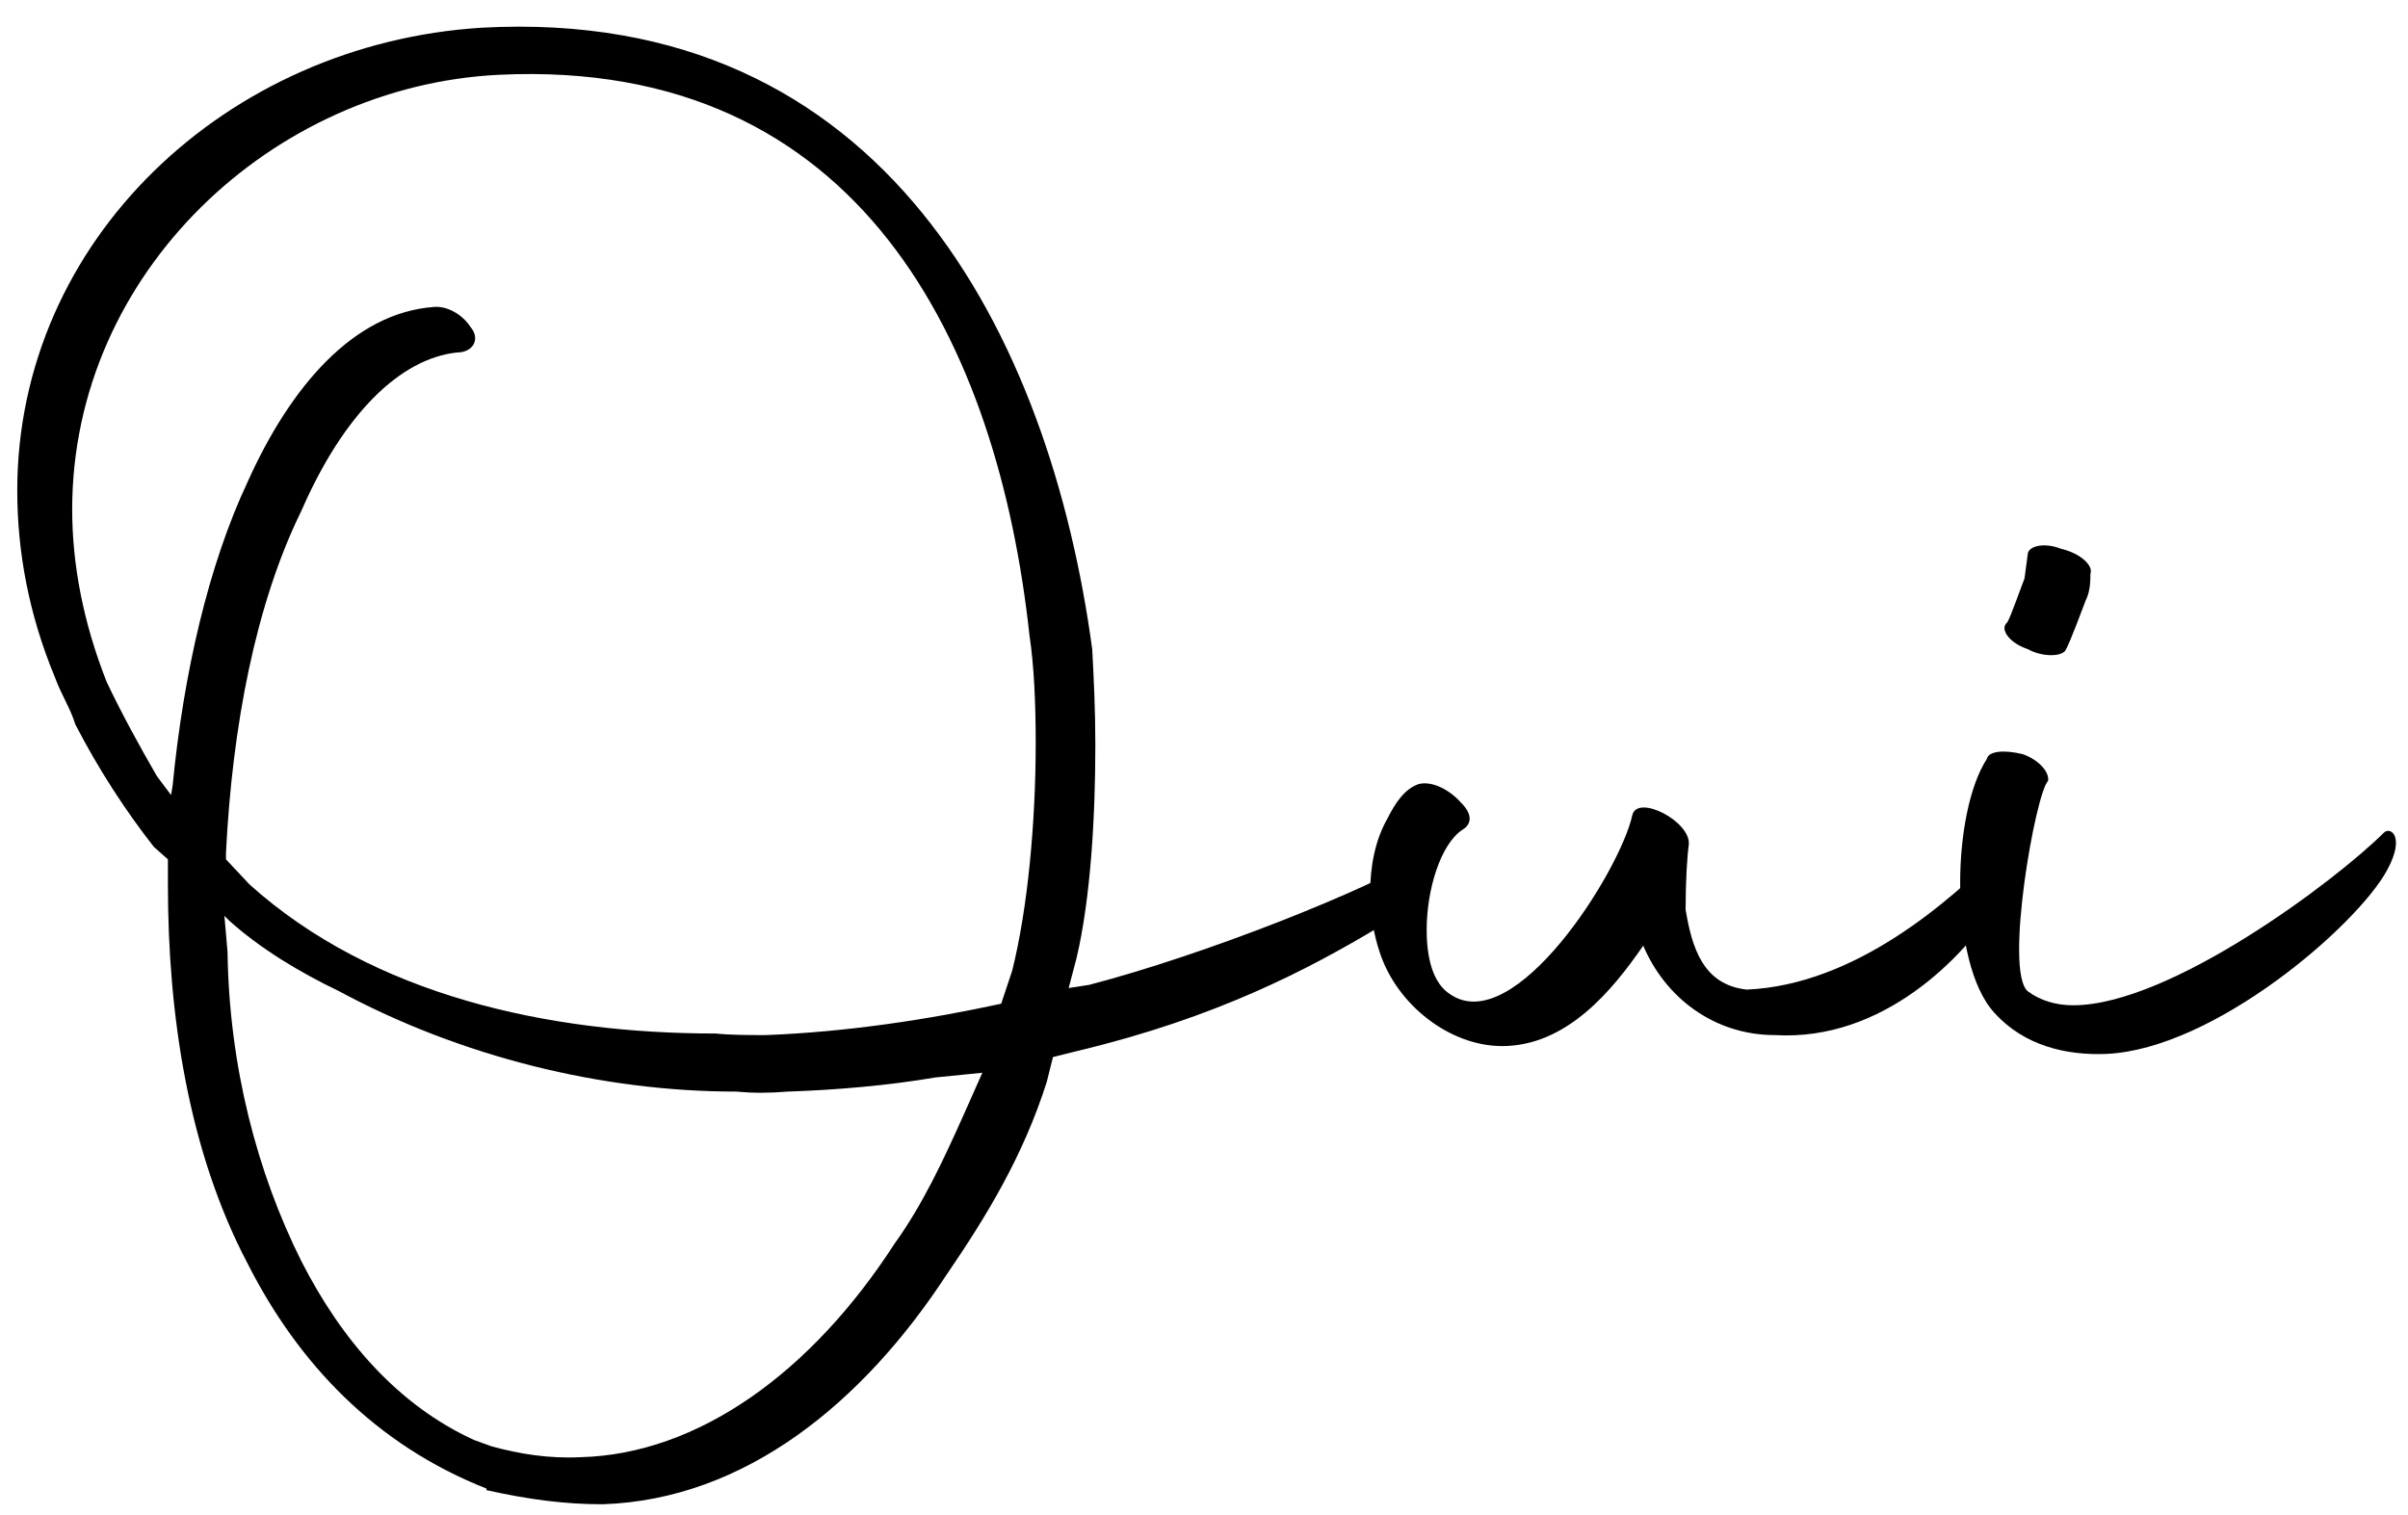 <svg width="89" height="56" viewBox="0 0 89 56" fill="none" xmlns="http://www.w3.org/2000/svg">
<path d="M73.724 37.448C72.854 36.52 72.448 34.548 72.448 32.634C72.448 30.836 72.796 29.038 73.434 28.052C73.492 27.762 74.072 27.704 74.768 27.878C75.406 28.11 75.754 28.574 75.696 28.864C75.232 29.328 74.072 35.882 74.942 36.636C75.406 36.984 75.986 37.158 76.624 37.158C80.22 37.158 86.368 32.518 88.108 30.778C88.34 30.546 88.92 30.894 88.224 32.17C87.122 34.2 81.844 38.782 77.842 38.956C76.392 39.014 74.826 38.666 73.724 37.448ZM74.942 23.992C74.246 23.76 73.898 23.238 74.188 23.006C74.304 22.832 74.71 21.672 74.826 21.382L74.942 20.512C74.942 20.164 75.58 20.048 76.16 20.28C76.914 20.454 77.378 20.918 77.262 21.208C77.262 21.44 77.262 21.846 77.088 22.194C76.972 22.484 76.508 23.76 76.334 24.05C76.16 24.282 75.464 24.282 74.942 23.992Z" fill="black"/>
<path d="M55.514 38.666C53.6 38.666 51.628 37.158 50.99 35.186C50.758 34.49 50.642 33.736 50.642 32.982C50.642 32.054 50.816 31.068 51.28 30.256C51.57 29.676 51.918 29.154 52.44 28.98C52.904 28.864 53.542 29.154 54.006 29.676C54.47 30.14 54.354 30.488 54.064 30.662C53.252 31.184 52.73 32.866 52.73 34.374C52.73 35.418 52.962 36.346 53.6 36.752C55.978 38.376 59.864 32.228 60.328 30.14C60.502 29.328 62.532 30.372 62.416 31.242C62.358 31.648 62.3 32.576 62.3 33.62C62.532 35.012 62.938 36.404 64.562 36.578C68.564 36.404 72.044 33.33 73.958 31.416C74.48 30.72 74.422 32.46 73.726 33.562C72.566 35.36 69.608 38.492 65.606 38.26C63.344 38.26 61.546 36.868 60.734 34.954C59.574 36.636 57.892 38.666 55.514 38.666Z" fill="black"/>
<path d="M17.98 55.08V55.022C13.862 53.398 11.02 50.382 9.164 46.728C6.96 42.552 6.206 37.506 6.206 32.692V31.764L5.684 31.3C4.64 29.966 3.654 28.458 2.784 26.776C2.61 26.196 2.262 25.674 2.03 25.036C1.044 22.658 0.638 20.338 0.638 18.134C0.638 8.854 8.41 1.604 17.806 1.024C32.712 0.212 38.802 12.45 40.368 23.992C40.426 25.036 40.484 26.254 40.484 27.53C40.484 30.198 40.31 33.214 39.788 35.418L39.498 36.52L40.252 36.404C44.486 35.302 50.518 32.924 52.78 31.532C53.65 31.01 52.258 33.33 50.982 34.258C48.372 35.824 44.95 37.622 39.846 38.84L38.918 39.072L38.686 40C37.816 42.726 36.482 44.93 34.974 47.134C31.9 51.832 27.55 55.428 22.272 55.602C20.88 55.602 19.546 55.428 17.98 55.08ZM37.004 37.1L37.41 35.882C37.99 33.562 38.28 30.372 38.28 27.472C38.28 26.022 38.222 24.63 38.048 23.47C36.888 12.798 31.842 2.126 18.444 2.764C10.092 3.17 2.668 10.072 2.668 18.83C2.668 20.86 3.074 23.006 3.944 25.21C4.524 26.428 5.162 27.588 5.8 28.69L6.322 29.386L6.38 29.038C6.786 24.862 7.714 20.86 9.164 17.786C10.73 14.306 13.05 11.58 16.008 11.348C16.53 11.29 17.11 11.638 17.4 12.102C17.748 12.508 17.516 13.03 16.878 13.03C14.79 13.262 12.702 15.292 11.136 18.888C9.454 22.31 8.584 26.834 8.352 31.532V31.764L9.222 32.692C13.804 36.81 20.3 38.202 26.448 38.202C27.028 38.26 27.666 38.26 28.304 38.26C31.32 38.144 34.336 37.68 37.004 37.1ZM33.06 45.974C34.104 44.524 34.858 42.9 35.612 41.218L36.308 39.652L34.568 39.826C32.886 40.116 30.914 40.29 29.116 40.348C28.42 40.406 27.84 40.406 27.202 40.348C22.272 40.348 17.052 39.072 12.528 36.636C11.078 35.94 9.628 35.07 8.468 34.026L8.294 33.852L8.41 35.186C8.468 39.42 9.512 43.364 11.136 46.612C12.644 49.57 14.732 51.948 17.516 53.224L18.154 53.456C19.198 53.746 20.3 53.92 21.46 53.862C25.81 53.746 29.986 50.73 33.06 45.974Z" fill="black"/>
</svg>
